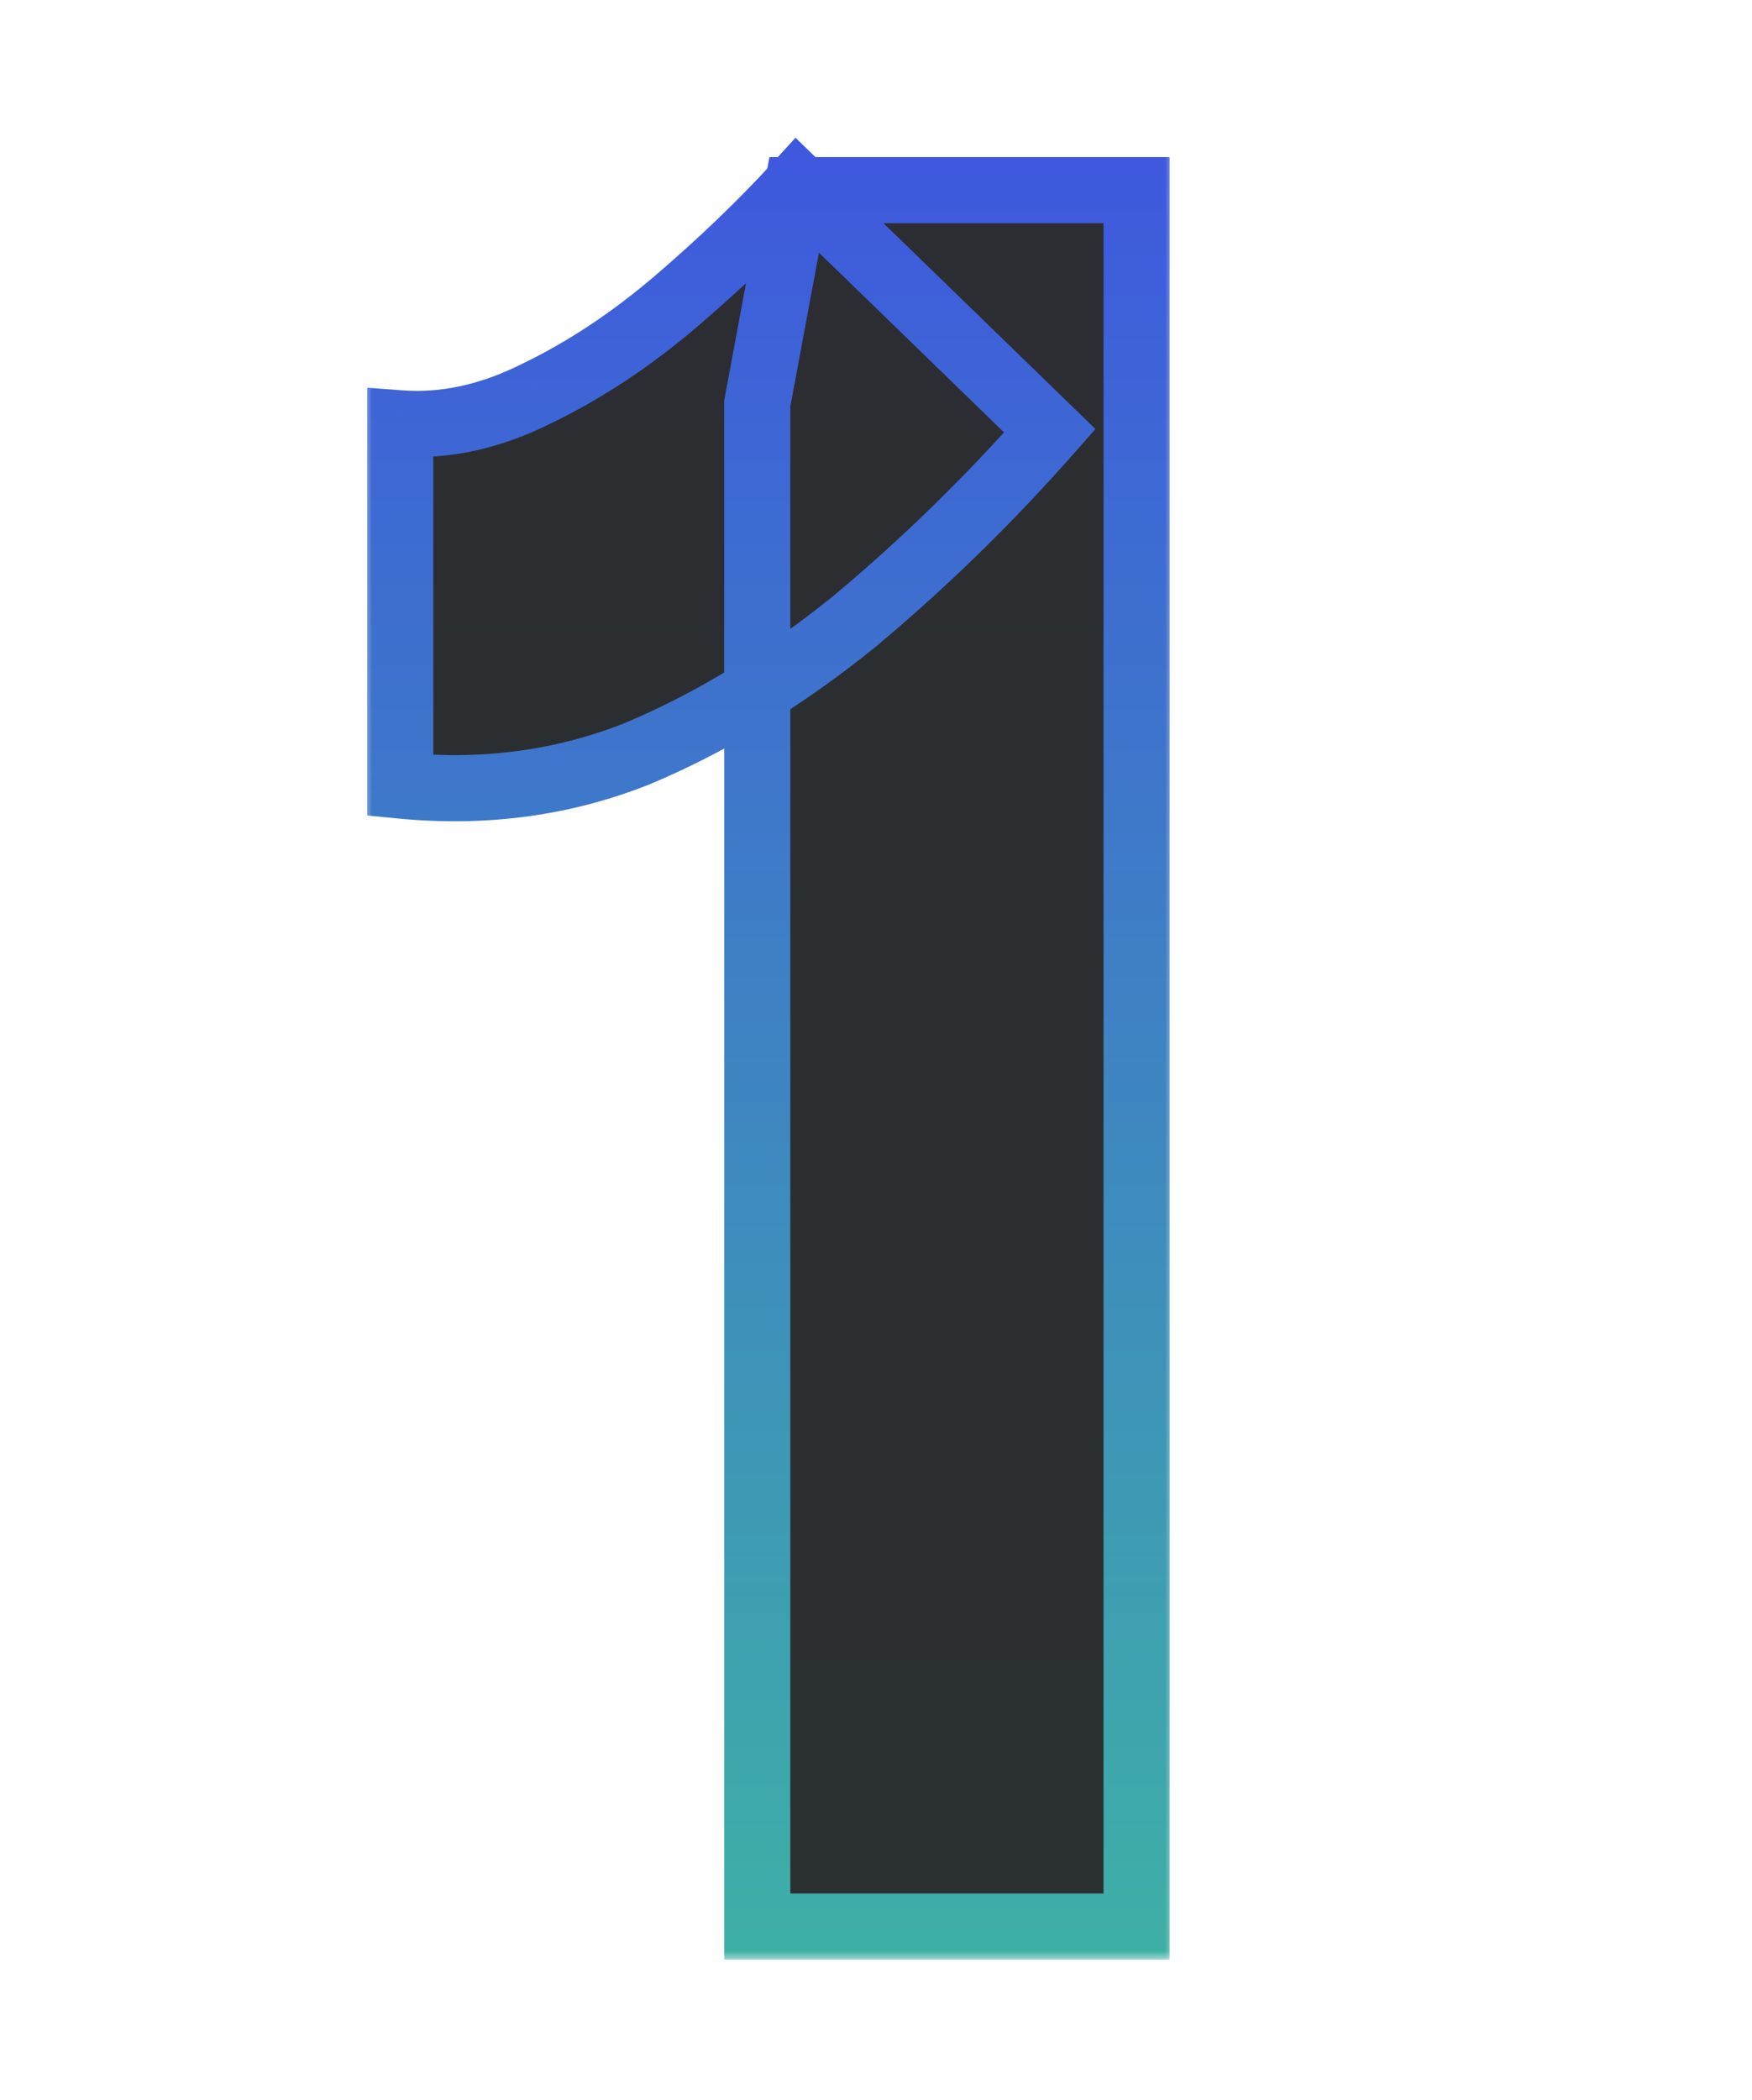 <svg width="106" height="127" viewBox="0 0 106 127" fill="none" xmlns="http://www.w3.org/2000/svg">
<g filter="url(#filter0_d_1391_213)">
<mask id="path-2-outside-1_1391_213" maskUnits="userSpaceOnUse" x="25" y="10.5" width="49" height="111" fill="black">
<rect fill="white" x="25" y="10.5" width="49" height="111"/>
<path d="M48.816 119.5V27.4L51.216 14.5H71.766V119.5H48.816ZM27.216 50.5V28.6C29.916 28.8 32.666 28.2 35.466 26.8C38.366 25.4 41.166 23.55 43.866 21.25C46.666 18.85 49.116 16.5 51.216 14.2L66.516 29.05C62.816 33.25 58.866 37.1 54.666 40.6C50.466 44 46.116 46.65 41.616 48.55C37.116 50.35 32.316 51 27.216 50.5Z"/>
</mask>
<path d="M48.816 119.5V27.4L51.216 14.5H71.766V119.5H48.816ZM27.216 50.5V28.6C29.916 28.8 32.666 28.2 35.466 26.8C38.366 25.4 41.166 23.55 43.866 21.25C46.666 18.85 49.116 16.5 51.216 14.2L66.516 29.05C62.816 33.25 58.866 37.1 54.666 40.6C50.466 44 46.116 46.65 41.616 48.55C37.116 50.35 32.316 51 27.216 50.5Z" fill="url(#paint0_linear_1391_213)" fill-opacity="0.2" shape-rendering="crispEdges"/>
<path d="M48.816 119.5V27.4L51.216 14.5H71.766V119.5H48.816ZM27.216 50.5V28.6C29.916 28.8 32.666 28.2 35.466 26.8C38.366 25.4 41.166 23.55 43.866 21.25C46.666 18.85 49.116 16.5 51.216 14.2L66.516 29.05C62.816 33.25 58.866 37.1 54.666 40.6C50.466 44 46.116 46.65 41.616 48.55C37.116 50.35 32.316 51 27.216 50.5Z" fill="black" fill-opacity="0.8" shape-rendering="crispEdges"/>
<path d="M48.816 119.5H46.816V121.5H48.816V119.5ZM48.816 27.4L46.85 27.034L46.816 27.215V27.4H48.816ZM51.216 14.5V12.5H49.554L49.25 14.134L51.216 14.5ZM71.766 14.5H73.766V12.5H71.766V14.5ZM71.766 119.5V121.5H73.766V119.5H71.766ZM27.216 50.5H25.216V52.313L27.021 52.49L27.216 50.5ZM27.216 28.6L27.364 26.605L25.216 26.446V28.6H27.216ZM35.466 26.8L34.597 24.999L34.584 25.005L34.572 25.011L35.466 26.8ZM43.866 21.25L45.163 22.773L45.168 22.768L43.866 21.25ZM51.216 14.2L52.609 12.765L51.13 11.329L49.739 12.851L51.216 14.2ZM66.516 29.05L68.017 30.372L69.277 28.942L67.909 27.615L66.516 29.05ZM54.666 40.6L55.925 42.154L55.936 42.145L55.947 42.136L54.666 40.6ZM41.616 48.55L42.359 50.407L42.377 50.4L42.394 50.392L41.616 48.55ZM50.816 119.5V27.4H46.816V119.5H50.816ZM50.783 27.766L53.183 14.866L49.25 14.134L46.85 27.034L50.783 27.766ZM51.216 16.5H71.766V12.5H51.216V16.5ZM69.766 14.5V119.5H73.766V14.5H69.766ZM71.766 117.5H48.816V121.5H71.766V117.5ZM29.216 50.5V28.6H25.216V50.5H29.216ZM27.069 30.595C30.181 30.825 33.289 30.125 36.361 28.589L34.572 25.011C32.043 26.276 29.651 26.775 27.364 26.605L27.069 30.595ZM36.336 28.601C39.404 27.12 42.346 25.172 45.163 22.773L42.569 19.727C39.986 21.928 37.328 23.68 34.597 24.999L36.336 28.601ZM45.168 22.768C48.019 20.325 50.529 17.919 52.693 15.549L49.739 12.851C47.703 15.082 45.314 17.375 42.565 19.732L45.168 22.768ZM49.824 15.635L65.124 30.485L67.909 27.615L52.609 12.765L49.824 15.635ZM65.016 27.728C61.382 31.853 57.505 35.631 53.386 39.064L55.947 42.136C60.227 38.569 64.251 34.647 68.017 30.372L65.016 27.728ZM53.408 39.045C49.339 42.34 45.148 44.888 40.839 46.708L42.394 50.392C47.084 48.412 51.594 45.66 55.925 42.154L53.408 39.045ZM40.874 46.693C36.688 48.367 32.212 48.98 27.412 48.51L27.021 52.49C32.421 53.02 37.545 52.333 42.359 50.407L40.874 46.693Z" fill="url(#paint1_linear_1391_213)" mask="url(#path-2-outside-1_1391_213)"/>
</g>
<defs>
<filter id="filter0_d_1391_213" x="14.217" y="0.329" width="64.549" height="126.171" filterUnits="userSpaceOnUse" color-interpolation-filters="sRGB">
<feFlood flood-opacity="0" result="BackgroundImageFix"/>
<feColorMatrix in="SourceAlpha" type="matrix" values="0 0 0 0 0 0 0 0 0 0 0 0 0 0 0 0 0 0 127 0" result="hardAlpha"/>
<feOffset dx="-3" dy="-3"/>
<feGaussianBlur stdDeviation="4"/>
<feComposite in2="hardAlpha" operator="out"/>
<feColorMatrix type="matrix" values="0 0 0 0 0 0 0 0 0 0 0 0 0 0 0 0 0 0 0.15 0"/>
<feBlend mode="normal" in2="BackgroundImageFix" result="effect1_dropShadow_1391_213"/>
<feBlend mode="normal" in="SourceGraphic" in2="effect1_dropShadow_1391_213" result="shape"/>
</filter>
<linearGradient id="paint0_linear_1391_213" x1="53" y1="-23.5" x2="53" y2="156.5" gradientUnits="userSpaceOnUse">
<stop stop-color="#3D3DEF"/>
<stop offset="1" stop-color="#3ECD94"/>
</linearGradient>
<linearGradient id="paint1_linear_1391_213" x1="53" y1="-23.5" x2="53" y2="156.5" gradientUnits="userSpaceOnUse">
<stop stop-color="#3E3CF0"/>
<stop offset="1" stop-color="#3ECC94"/>
</linearGradient>
</defs>
</svg>
